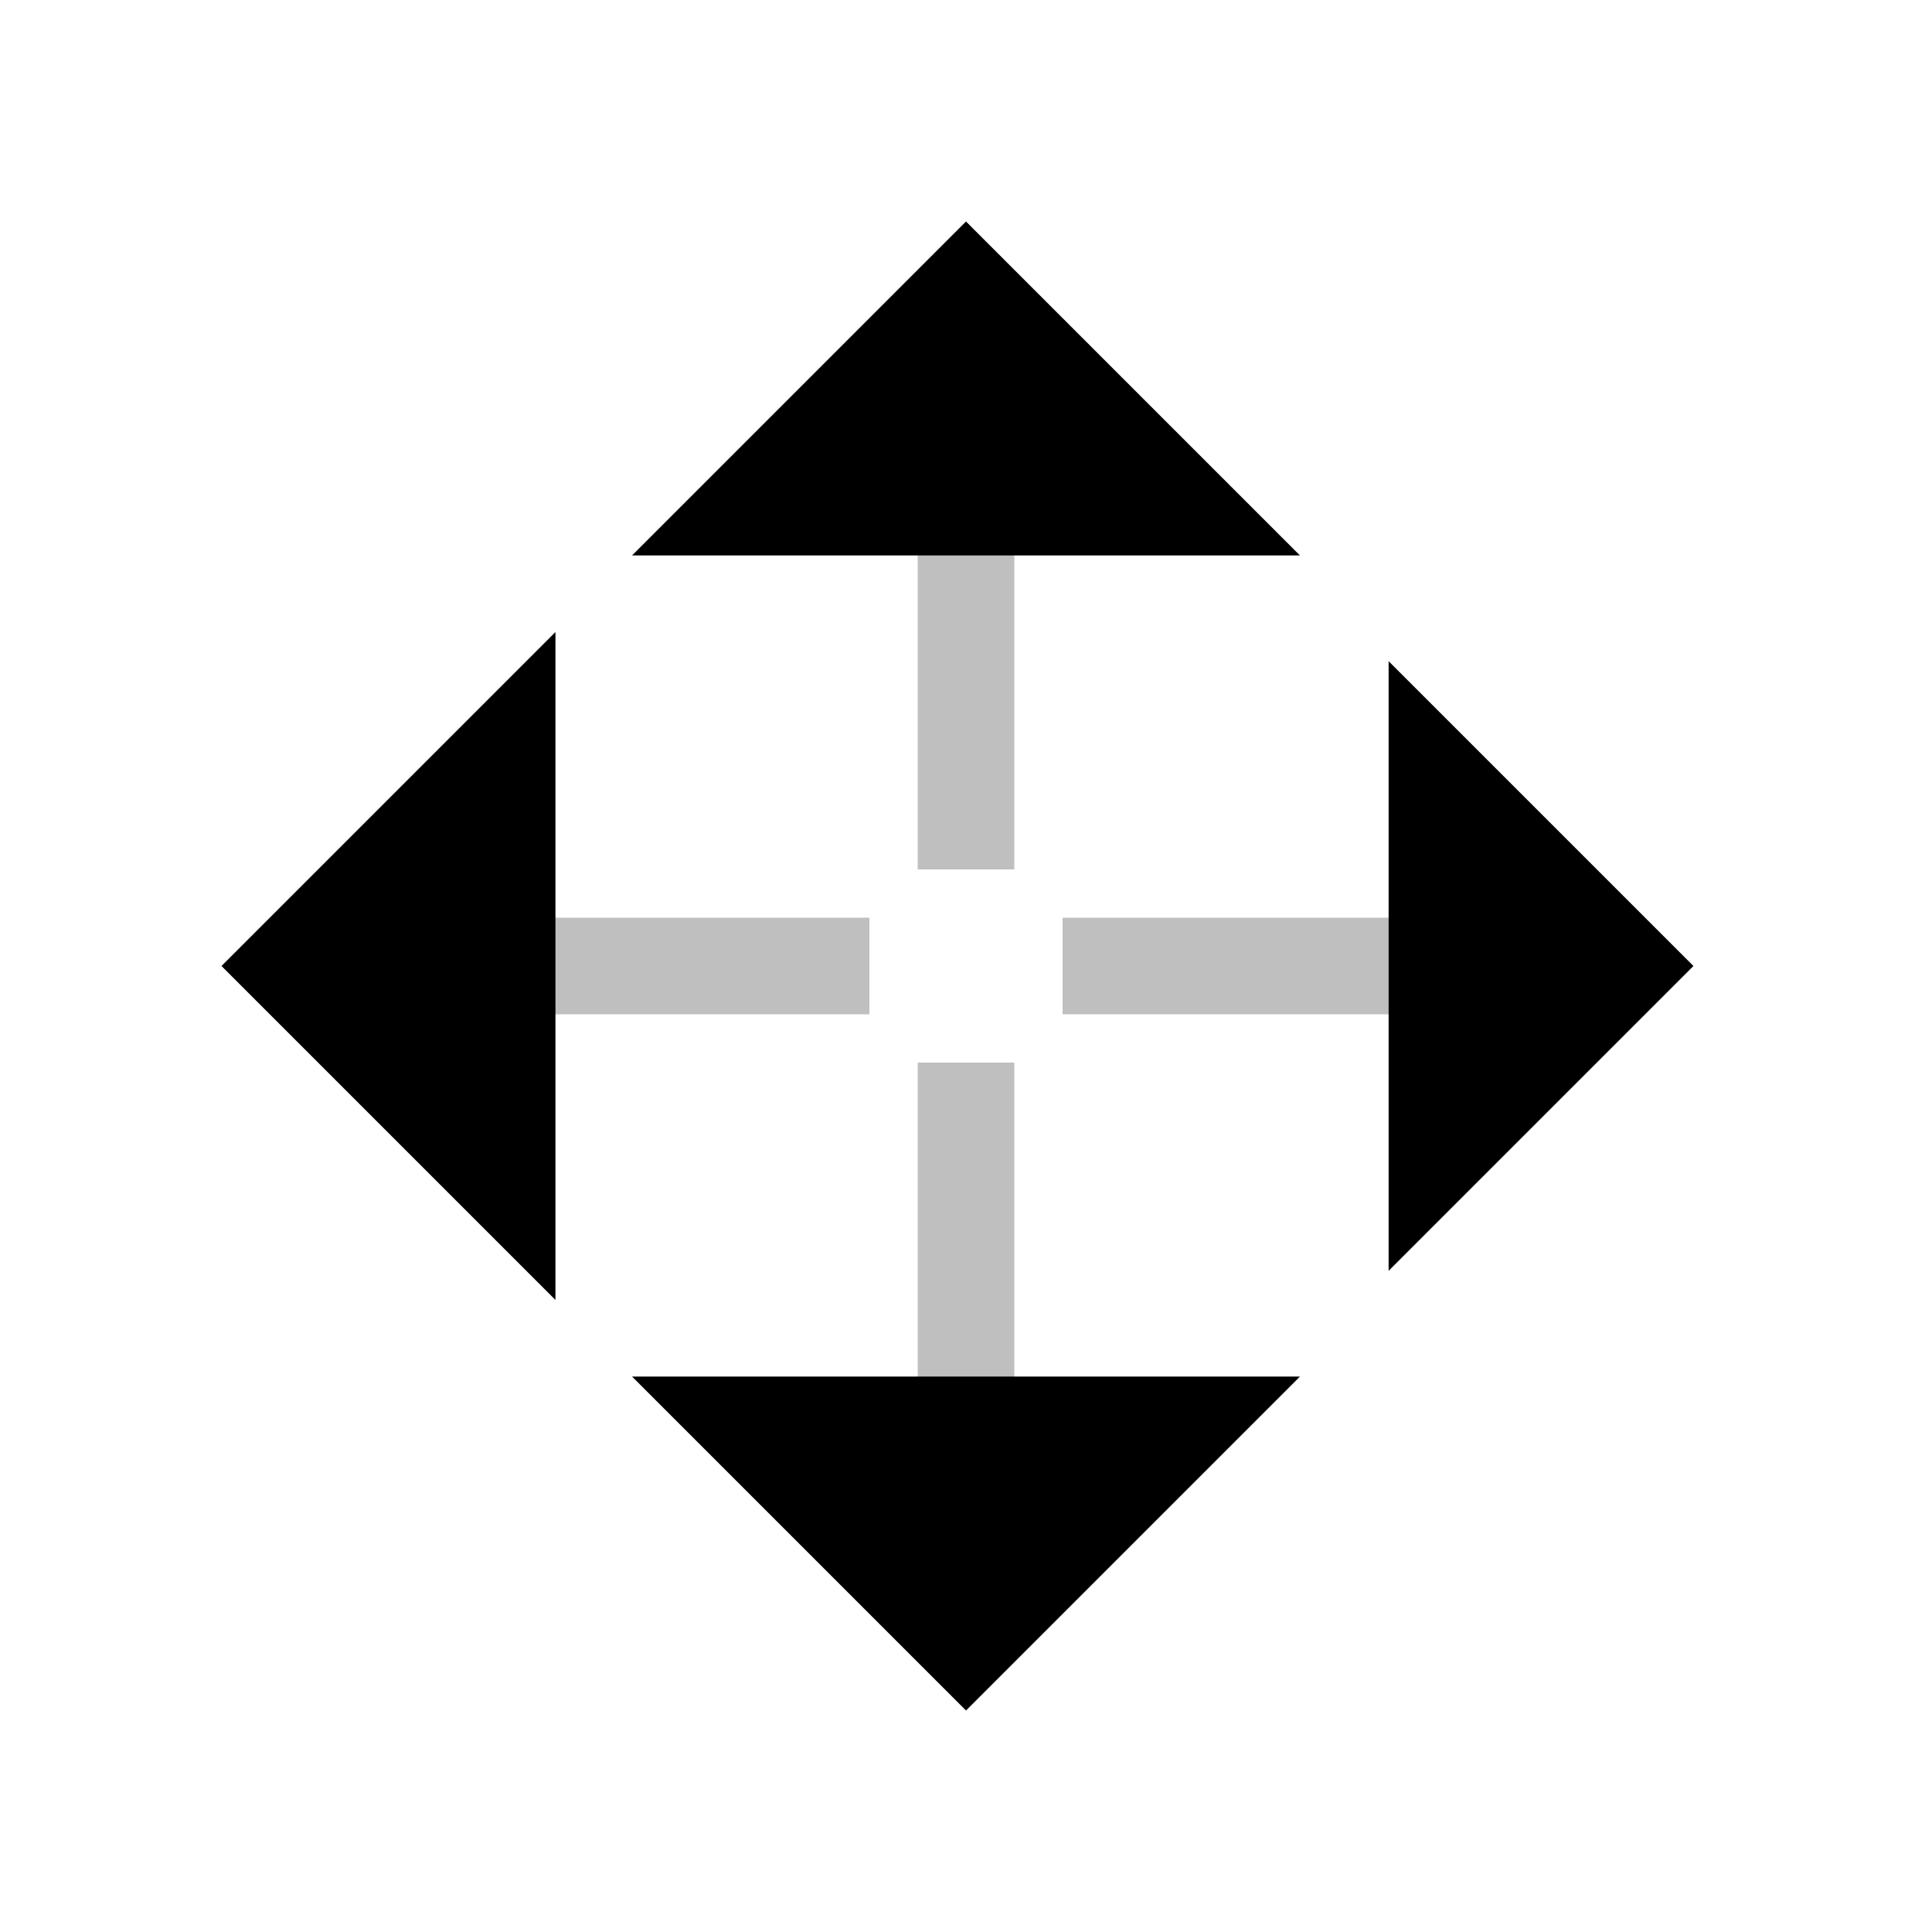 <svg viewBox="0 0 80 80" fill="none">
  <path opacity="0.25" d="M42 21L42 19L38 19L38 21L42 21ZM38 34L38 36H42L42 34H38ZM38 21L38 34H42L42 21L38 21Z" fill="currentColor" />
  <path d="M49 21L31 21L33.25 18.75L40 12L46.75 18.75L49 21Z" fill="currentColor" stroke="currentColor" stroke-width="4" stroke-linecap="square" />
  <path opacity="0.25" d="M42 59L42 61L38 61L38 59L42 59ZM38 46L38 44H42L42 46H38ZM38 59L38 46H42L42 59L38 59Z" fill="currentColor" />
  <path d="M49 59L31 59L33.25 61.25L40 68L46.75 61.25L49 59Z" fill="currentColor" stroke="currentColor" stroke-width="4" stroke-linecap="square" />
  <path opacity="0.25" d="M59 42L61 42L61 38L59 38L59 42ZM46 38L44 38L44 42L46 42L46 38ZM59 38L46 38L46 42L59 42L59 38Z" fill="currentColor" />
  <path d="M59 49L59 31L61.25 33.25L68 40L61.25 46.75L59 49Z" fill="currentColor" stroke="currentColor" stroke-width="3" stroke-linecap="square" />
  <path opacity="0.25" d="M21 42L19 42L19 38L21 38L21 42ZM34 38L36 38L36 42L34 42L34 38ZM21 38L34 38L34 42L21 42L21 38Z" fill="currentColor" />
  <path d="M21 49L21 31L18.75 33.25L12 40L18.75 46.75L21 49Z" fill="currentColor" stroke="currentColor" stroke-width="4" stroke-linecap="square" />
</svg>